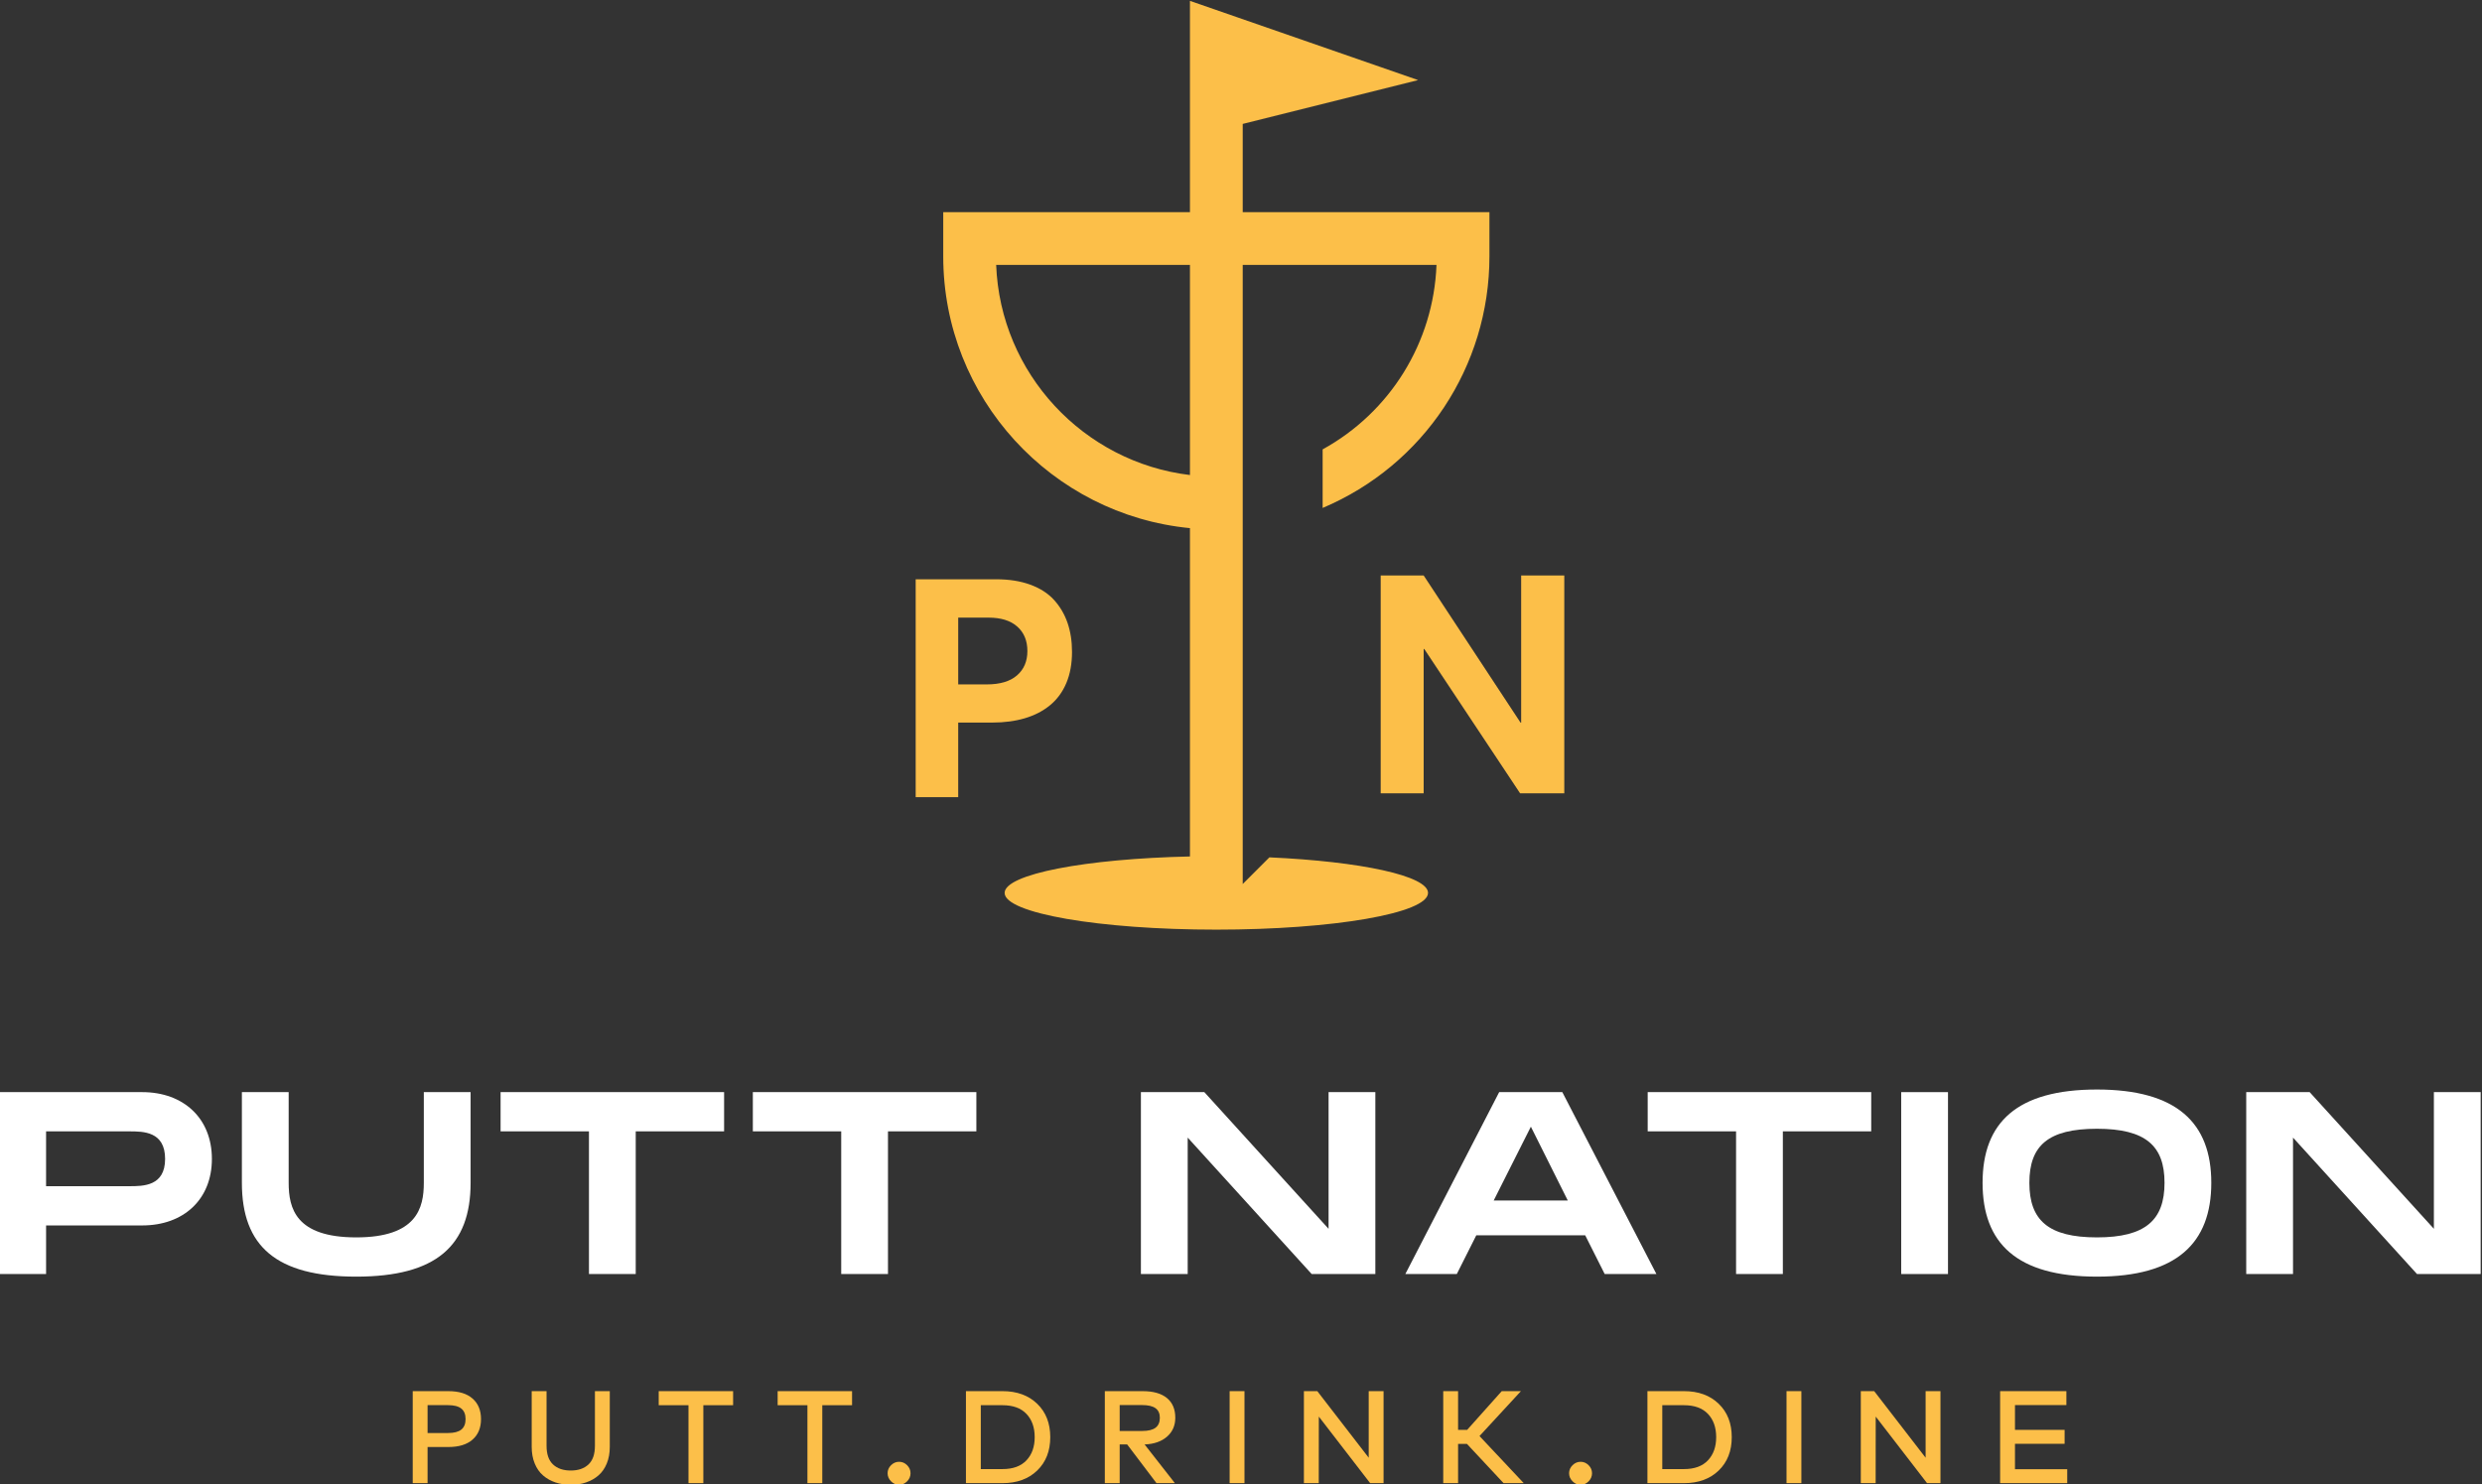 <?xml version="1.0" encoding="UTF-8" standalone="no"?>
<!-- Created with Inkscape (http://www.inkscape.org/) -->

<svg
   version="1.1"
   id="svg2"
   xml:space="preserve"
   width="610.667"
   height="365.255"
   viewBox="0 0 610.667 365.255"
   sodipodi:docname="pn-logo.svg"
   inkscape:version="1.1.1 (3bf5ae0d25, 2021-09-20)"
   xmlns:inkscape="http://www.inkscape.org/namespaces/inkscape"
   xmlns:sodipodi="http://sodipodi.sourceforge.net/DTD/sodipodi-0.dtd"
   xmlns="http://www.w3.org/2000/svg"
   xmlns:svg="http://www.w3.org/2000/svg"><rect x="0" y="0" width="610.667" height="365.255" fill="#333333" stroke="none"/><defs
     id="defs6"><clipPath
       clipPathUnits="userSpaceOnUse"
       id="clipPath16"><path
         d="M 0,1000 H 1500 V 0 H 0 Z"
         id="path14" /></clipPath></defs><sodipodi:namedview
     id="namedview4"
     pagecolor="#ffffff"
     bordercolor="#666666"
     borderopacity="1.0"
     inkscape:pageshadow="2"
     inkscape:pageopacity="0.0"
     inkscape:pagecheckerboard="0"
     showgrid="false"
     fit-margin-top="0"
     fit-margin-left="0"
     fit-margin-right="0"
     fit-margin-bottom="0"
     inkscape:zoom="1.2360001"
     inkscape:cx="306.63428"
     inkscape:cy="239.88671"
     inkscape:window-width="1920"
     inkscape:window-height="1013"
     inkscape:window-x="-9"
     inkscape:window-y="-9"
     inkscape:window-maximized="1"
     inkscape:current-layer="g30" /><g
     id="g8"
     inkscape:groupmode="layer"
     inkscape:label="PN Vector File"
     transform="matrix(1.333,0,0,-1.333,-694.667,849.294)"><g
       id="g10"><g
         id="g12"
         clip-path="url(#clipPath16)"><g
           id="g18"
           transform="translate(740.766,549.438)"><path
             d="M 0,0 C -19.625,2.354 -35,18.726 -35.769,38.791 H 0 Z M 14.662,-70.579 9.738,-75.502 V -70.414 0 38.791 H 45.507 C 44.958,24.453 36.945,11.585 24.491,4.734 V -6.078 c 18.702,7.91 30.786,26.14 30.786,46.445 v 8.162 H 9.738 V 64.813 L 42.115,72.908 0,87.532 V 48.529 h -45.537 v -8.162 c 0,-26.152 20.02,-47.709 45.537,-50.169 v -60.612 c -19.28,-0.417 -34.206,-3.268 -34.206,-6.729 0,-3.745 17.496,-6.781 39.075,-6.781 21.58,0 39.075,3.036 39.075,6.781 0,3.159 -12.444,5.811 -29.282,6.564"
             style="fill:#fcbf49;fill-opacity:1;fill-rule:nonzero;stroke:none"
             id="path20" /></g><g
           id="g22"
           transform="translate(708.841,512.447)"><path
             d="m 0,0 c -1.28,-1.106 -3.137,-1.66 -5.57,-1.66 h -5.279 v 12.327 h 5.611 c 2.285,0 4.05,-0.552 5.293,-1.656 C 1.299,7.905 1.92,6.403 1.92,4.505 1.92,2.607 1.28,1.104 0,0 m 6.107,-5.5 c 1.299,1.068 2.3,2.432 3.001,4.09 0.699,1.659 1.049,3.576 1.049,5.749 0,1.971 -0.276,3.759 -0.829,5.363 -0.553,1.602 -1.382,3.011 -2.487,4.227 -1.105,1.217 -2.566,2.156 -4.382,2.821 -1.815,0.664 -3.911,0.995 -6.287,0.995 h -14.87 v -40.217 h 7.849 v 13.765 h 6.274 c 2.229,0 4.242,0.268 6.04,0.802 1.796,0.533 3.345,1.336 4.642,2.405"
             style="fill:#fcbf49;fill-opacity:1;fill-rule:nonzero;stroke:none"
             id="path24" /></g><g
           id="g26"
           transform="translate(801.898,530.896)"><path
             d="M 0,0 V -27.17 H -0.111 L -17.995,0 h -7.932 v -40.216 h 7.932 v 26.645 h 0.111 l 17.69,-26.645 H 7.96 V 0 Z"
             style="fill:#fcbf49;fill-opacity:1;fill-rule:nonzero;stroke:none"
             id="path28" /></g><g
           id="g30"
           transform="translate(551.605,423.19)"><path
             d="M 0,0 C 0,5.085 -4.028,5.085 -6.618,5.085 H -21.969 V -5.037 h 15.351 c 2.59,0 6.618,0 6.618,5.037 m 8.636,0 c 0,-7.483 -5.228,-12.281 -12.856,-12.281 h -17.749 v -8.971 h -8.636 v 33.58 H -4.22 C 3.408,12.328 8.636,7.484 8.636,0"
             style="fill:#ffffff;fill-opacity:1;fill-rule:nonzero;stroke:none"
             id="path32" /></g><g
           id="g34"
           transform="translate(586.883,401.458)"
           style="fill:#ffffff;fill-opacity:1"><path
             d="m 0,0 c -14.773,0 -21.106,5.613 -21.106,17.319 v 16.742 h 8.635 V 17.319 c 0,-4.702 1.295,-10.074 12.471,-10.074 11.179,0 12.474,5.42 12.474,10.074 v 16.742 h 8.635 V 17.319 C 21.109,5.66 14.729,0 0,0"
             style="fill:#ffffff;fill-opacity:1;fill-rule:nonzero;stroke:none"
             id="path36" /></g><g
           id="g38"
           transform="translate(654.782,428.275)"
           style="fill:#ffffff;fill-opacity:1"><path
             d="m 0,0 h -16.312 v -26.337 h -8.632 V 0 H -41.256 V 7.243 H 0 Z"
             style="fill:#ffffff;fill-opacity:1;fill-rule:nonzero;stroke:none"
             id="path40" /></g><g
           id="g42"
           transform="translate(701.342,428.275)"
           style="fill:#ffffff;fill-opacity:1"><path
             d="m 0,0 h -16.312 v -26.337 h -8.632 V 0 H -41.256 V 7.243 H 0 Z"
             style="fill:#ffffff;fill-opacity:1;fill-rule:nonzero;stroke:none"
             id="path44" /></g><g
           id="g46"
           transform="translate(774.984,435.519)"
           style="fill:#ffffff;fill-opacity:1"><path
             d="M 0,0 V -33.58 H -11.751 L -34.635,-8.395 V -33.58 h -8.636 V 0 h 11.706 L -8.633,-25.233 V 0 Z"
             style="fill:#ffffff;fill-opacity:1;fill-rule:nonzero;stroke:none"
             id="path48" /></g><g
           id="g50"
           transform="translate(810.503,415.515)"
           style="fill:#ffffff;fill-opacity:1"><path
             d="M 0,0 -6.811,13.625 -13.671,0 Z m 3.216,-6.428 h -20.103 l -3.597,-7.148 h -9.498 l 17.319,33.58 h 11.655 l 17.367,-33.58 H 6.813 Z"
             style="fill:#ffffff;fill-opacity:1;fill-rule:nonzero;stroke:none"
             id="path52" /></g><g
           id="g54"
           transform="translate(866.512,428.275)"
           style="fill:#ffffff;fill-opacity:1"><path
             d="m 0,0 h -16.312 v -26.337 h -8.635 V 0 H -41.259 V 7.243 H 0 Z"
             style="fill:#ffffff;fill-opacity:1;fill-rule:nonzero;stroke:none"
             id="path56" /></g><path
           d="m 880.681,401.938 h -8.636 v 33.58 h 8.636 z"
           style="fill:#ffffff;fill-opacity:1;fill-rule:nonzero;stroke:none"
           id="path58" /><g
           id="g60"
           transform="translate(920.648,418.777)"
           style="fill:#ffffff;fill-opacity:1"><path
             d="m 0,0 c 0,6.812 -3.456,9.979 -12.474,9.979 -9.018,0 -12.473,-3.12 -12.473,-9.979 0,-6.908 3.503,-10.074 12.473,-10.074 C -3.503,-10.074 0,-6.86 0,0 m -33.584,0 c 0,11.13 6.334,17.222 21.11,17.222 14.729,0 21.107,-6.141 21.107,-17.222 0,-11.13 -6.378,-17.319 -21.107,-17.319 -14.776,0 -21.11,6.14 -21.11,17.319"
             style="fill:#ffffff;fill-opacity:1;fill-rule:nonzero;stroke:none"
             id="path62" /></g><g
           id="g64"
           transform="translate(979,435.519)"
           style="fill:#ffffff;fill-opacity:1"><path
             d="M 0,0 V -33.58 H -11.754 L -34.636,-8.395 V -33.58 h -8.635 V 0 h 11.706 L -8.636,-25.233 V 0 Z"
             style="fill:#ffffff;fill-opacity:1;fill-rule:nonzero;stroke:none"
             id="path66" /></g><g
           id="g68"
           transform="translate(600.051,377.734)"><path
             d="m 0,0 v -5.145 h 3.772 c 1.109,0 1.925,0.211 2.452,0.632 0.526,0.42 0.788,1.067 0.788,1.941 0,0.873 -0.262,1.52 -0.788,1.941 C 5.697,-0.21 4.881,0 3.772,0 Z m 0,-7.729 v -6.672 H -2.741 V 2.583 h 6.586 c 1.934,0 3.42,-0.456 4.459,-1.37 1.04,-0.913 1.559,-2.176 1.559,-3.785 0,-1.61 -0.519,-2.871 -1.559,-3.786 C 7.265,-7.271 5.779,-7.729 3.845,-7.729 Z"
             style="fill:#fcbf49;fill-opacity:1;fill-rule:nonzero;stroke:none"
             id="path70" /></g><g
           id="g72"
           transform="translate(633.682,370.031)"><path
             d="M 0,0 C 0,-1.15 -0.187,-2.174 -0.559,-3.076 -0.93,-3.979 -1.443,-4.712 -2.1,-5.278 c -0.654,-0.567 -1.415,-0.994 -2.28,-1.286 -0.865,-0.291 -1.807,-0.438 -2.827,-0.438 -1.018,0 -1.96,0.147 -2.826,0.438 -0.865,0.292 -1.626,0.719 -2.28,1.286 -0.657,0.566 -1.169,1.299 -1.541,2.202 -0.373,0.902 -0.559,1.926 -0.559,3.076 v 10.286 h 2.741 V 0.206 c 0,-1.554 0.399,-2.705 1.196,-3.453 0.797,-0.748 1.886,-1.121 3.269,-1.121 1.384,0 2.473,0.373 3.27,1.121 0.797,0.748 1.194,1.899 1.194,3.453 v 10.08 H 0 Z"
             style="fill:#fcbf49;fill-opacity:1;fill-rule:nonzero;stroke:none"
             id="path74" /></g><g
           id="g76"
           transform="translate(656.445,377.722)"><path
             d="M 0,0 H -5.496 V -14.389 H -8.237 V 0 h -5.496 V 2.596 H 0 Z"
             style="fill:#fcbf49;fill-opacity:1;fill-rule:nonzero;stroke:none"
             id="path78" /></g><g
           id="g80"
           transform="translate(678.399,377.722)"><path
             d="M 0,0 H -5.496 V -14.389 H -8.237 V 0 h -5.496 V 2.596 H 0 Z"
             style="fill:#fcbf49;fill-opacity:1;fill-rule:nonzero;stroke:none"
             id="path82" /></g><g
           id="g84"
           transform="translate(688.563,366.646)"><path
             d="m 0,0 c 0.419,-0.421 0.629,-0.915 0.629,-1.48 0,-0.575 -0.21,-1.074 -0.629,-1.499 -0.421,-0.423 -0.915,-0.637 -1.48,-0.637 -0.566,0 -1.063,0.215 -1.487,0.643 -0.425,0.43 -0.637,0.926 -0.637,1.493 0,0.565 0.212,1.059 0.637,1.48 0.424,0.42 0.921,0.631 1.487,0.631 C -0.915,0.631 -0.421,0.42 0,0"
             style="fill:#fcbf49;fill-opacity:1;fill-rule:nonzero;stroke:none"
             id="path86" /></g><g
           id="g88"
           transform="translate(702.16,377.722)"><path
             d="m 0,0 v -11.792 h 4.004 c 1.932,0 3.407,0.537 4.421,1.613 1.015,1.076 1.524,2.503 1.524,4.283 0,1.795 -0.509,3.227 -1.524,4.295 C 7.411,-0.534 5.936,0 4.004,0 Z m 4.004,2.596 c 2.661,0 4.796,-0.777 6.406,-2.329 1.609,-1.553 2.413,-3.607 2.413,-6.163 0,-2.556 -0.804,-4.61 -2.413,-6.163 -1.61,-1.553 -3.745,-2.33 -6.406,-2.33 H -2.741 V 2.596 Z"
             style="fill:#fcbf49;fill-opacity:1;fill-rule:nonzero;stroke:none"
             id="path90" /></g><g
           id="g92"
           transform="translate(727.796,377.747)"><path
             d="m 0,0 v -4.78 h 4.172 c 1.101,0 1.916,0.199 2.445,0.599 0.531,0.401 0.796,1.014 0.796,1.839 0,0.8 -0.269,1.39 -0.808,1.771 C 6.068,-0.191 5.257,0 4.172,0 Z m 4.247,2.57 c 1.948,0 3.439,-0.422 4.47,-1.266 1.032,-0.847 1.547,-2.062 1.547,-3.646 0,-1.44 -0.513,-2.604 -1.535,-3.494 -1.024,-0.891 -2.4,-1.367 -4.131,-1.433 l 5.593,-7.145 H 6.794 L 1.382,-7.269 H 0 v -7.145 H -2.742 V 2.57 Z"
             style="fill:#fcbf49;fill-opacity:1;fill-rule:nonzero;stroke:none"
             id="path94" /></g><path
           d="m 750.831,363.333 h -2.741 v 16.984 h 2.741 z"
           style="fill:#fcbf49;fill-opacity:1;fill-rule:nonzero;stroke:none"
           id="path96" /><g
           id="g98"
           transform="translate(776.503,363.333)"><path
             d="M 0,0 H -2.475 L -11.951,12.29 -11.963,0 h -2.741 v 16.984 h 2.475 L -2.742,4.696 V 16.984 H 0 Z"
             style="fill:#fcbf49;fill-opacity:1;fill-rule:nonzero;stroke:none"
             id="path100" /></g><g
           id="g102"
           transform="translate(791.894,370.576)"><path
             d="M 0,0 H -1.637 V -7.243 H -4.378 V 9.741 h 2.741 V 2.596 H 0.037 L 6.418,9.741 H 9.961 L 2.317,1.455 10.482,-7.243 H 6.759 Z"
             style="fill:#fcbf49;fill-opacity:1;fill-rule:nonzero;stroke:none"
             id="path104" /></g><g
           id="g106"
           transform="translate(814.349,366.646)"><path
             d="m 0,0 c 0.42,-0.421 0.63,-0.915 0.63,-1.48 0,-0.575 -0.21,-1.074 -0.63,-1.499 -0.421,-0.423 -0.914,-0.637 -1.48,-0.637 -0.566,0 -1.063,0.215 -1.486,0.643 -0.426,0.43 -0.638,0.926 -0.638,1.493 0,0.565 0.212,1.059 0.638,1.48 0.423,0.42 0.92,0.631 1.486,0.631 C -0.914,0.631 -0.421,0.42 0,0"
             style="fill:#fcbf49;fill-opacity:1;fill-rule:nonzero;stroke:none"
             id="path108" /></g><g
           id="g110"
           transform="translate(827.945,377.722)"><path
             d="m 0,0 v -11.792 h 4.004 c 1.933,0 3.407,0.537 4.422,1.613 1.015,1.076 1.523,2.503 1.523,4.283 0,1.795 -0.508,3.227 -1.523,4.295 C 7.411,-0.534 5.937,0 4.004,0 Z m 4.004,2.596 c 2.662,0 4.797,-0.777 6.406,-2.329 1.61,-1.553 2.414,-3.607 2.414,-6.163 0,-2.556 -0.804,-4.61 -2.414,-6.163 -1.609,-1.553 -3.744,-2.33 -6.406,-2.33 H -2.741 V 2.596 Z"
             style="fill:#fcbf49;fill-opacity:1;fill-rule:nonzero;stroke:none"
             id="path112" /></g><path
           d="m 853.619,363.333 h -2.741 v 16.984 h 2.741 z"
           style="fill:#fcbf49;fill-opacity:1;fill-rule:nonzero;stroke:none"
           id="path114" /><g
           id="g116"
           transform="translate(879.291,363.333)"><path
             d="M 0,0 H -2.475 L -11.95,12.29 -11.962,0 h -2.741 v 16.984 h 2.474 L -2.741,4.696 V 16.984 H 0 Z"
             style="fill:#fcbf49;fill-opacity:1;fill-rule:nonzero;stroke:none"
             id="path118" /></g><g
           id="g120"
           transform="translate(902.69,363.333)"><path
             d="m 0,0 h -12.387 v 16.984 h 12.23 v -2.57 H -9.646 V 9.839 h 9.162 V 7.267 H -9.646 V 2.572 H 0 Z"
             style="fill:#fcbf49;fill-opacity:1;fill-rule:nonzero;stroke:none"
             id="path122" /></g></g></g></g></svg>
